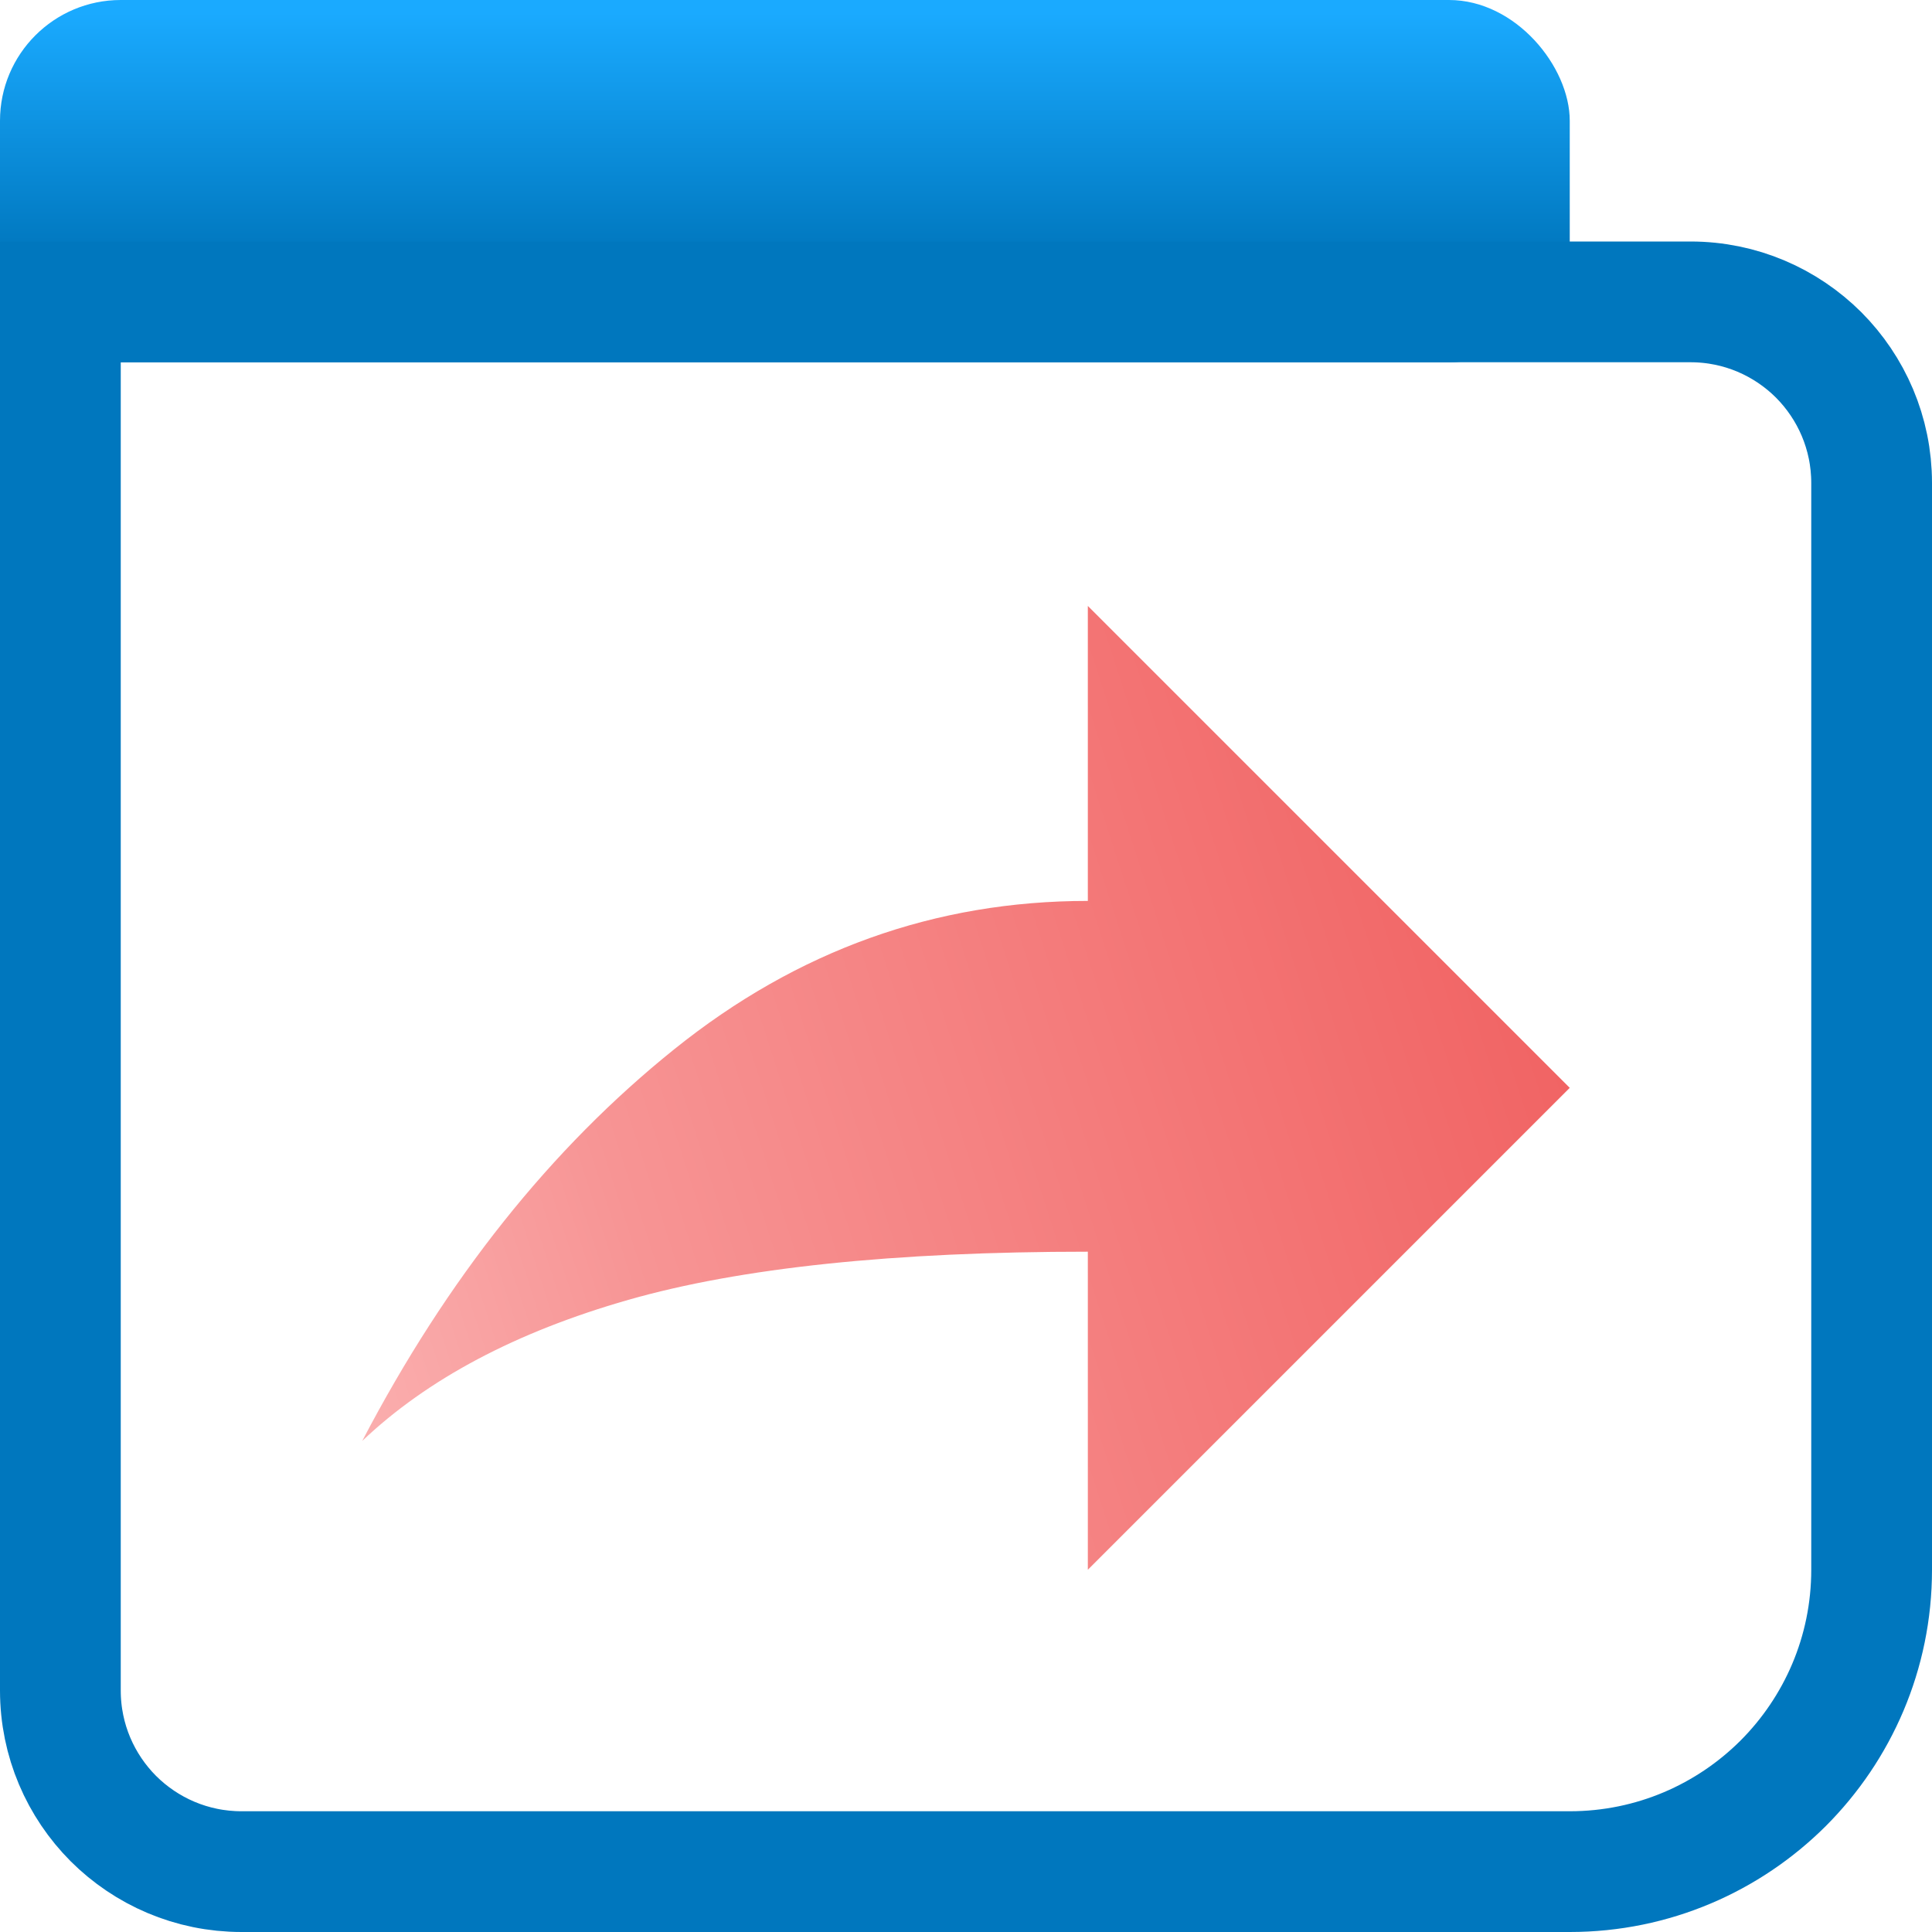 <?xml version="1.0" encoding="UTF-8"?>
<svg width="16px" height="16px" viewBox="0 0 16 16" version="1.1" xmlns="http://www.w3.org/2000/svg" xmlns:xlink="http://www.w3.org/1999/xlink">
    <title>project_open_16x16</title>
    <defs>
        <linearGradient x1="50%" y1="0%" x2="85.869%" y2="139.9%" id="linearGradient-1">
            <stop stop-color="#F16464" offset="0%"></stop>
            <stop stop-color="#F79494" offset="54.5%"></stop>
            <stop stop-color="#FFD3D3" offset="100%"></stop>
        </linearGradient>
        <linearGradient x1="50%" y1="3.495%" x2="50%" y2="70.309%" id="linearGradient-2">
            <stop stop-color="#1AAAFF" offset="0%"></stop>
            <stop stop-color="#0077BE" offset="100%"></stop>
        </linearGradient>
    </defs>
    <g id="project_open_16x16" stroke="none" stroke-width="1" fill="none" fill-rule="evenodd">
        <path d="M8,4.009 L4.009,8 L6.452,8 C6.452,9.264 6.861,10.406 7.681,11.426 C8.501,12.447 9.582,13.308 10.924,14.009 C10.412,13.47 10.022,12.736 9.756,11.806 C9.49,10.876 9.357,9.608 9.357,8 L11.991,8 L8,4.009 Z" id="Fill-22" fill="url(#linearGradient-1)" transform="translate(8, 9.009) rotate(-270) translate(-8, -9.009) "></path>
        <g id="Group-2">
            <rect id="Rectangle-7-Copy" fill="url(#linearGradient-2)" x="0" y="0" width="13" height="3" rx="1"></rect>
            <path d="M14,2.5 C14.414,2.5 14.789,2.668 15.061,2.939 C15.332,3.211 15.5,3.586 15.5,4 L15.5,4 L15.5,13 C15.5,13.69 15.22,14.315 14.768,14.768 C14.315,15.22 13.69,15.5 13,15.5 L13,15.5 L2,15.5 C1.586,15.5 1.211,15.332 0.939,15.061 C0.668,14.789 0.5,14.414 0.5,14 L0.5,14 L0.5,2.5 Z" id="Rectangle-7-Copy-10" stroke="#0077BE"></path>
        </g>
    </g>
</svg>